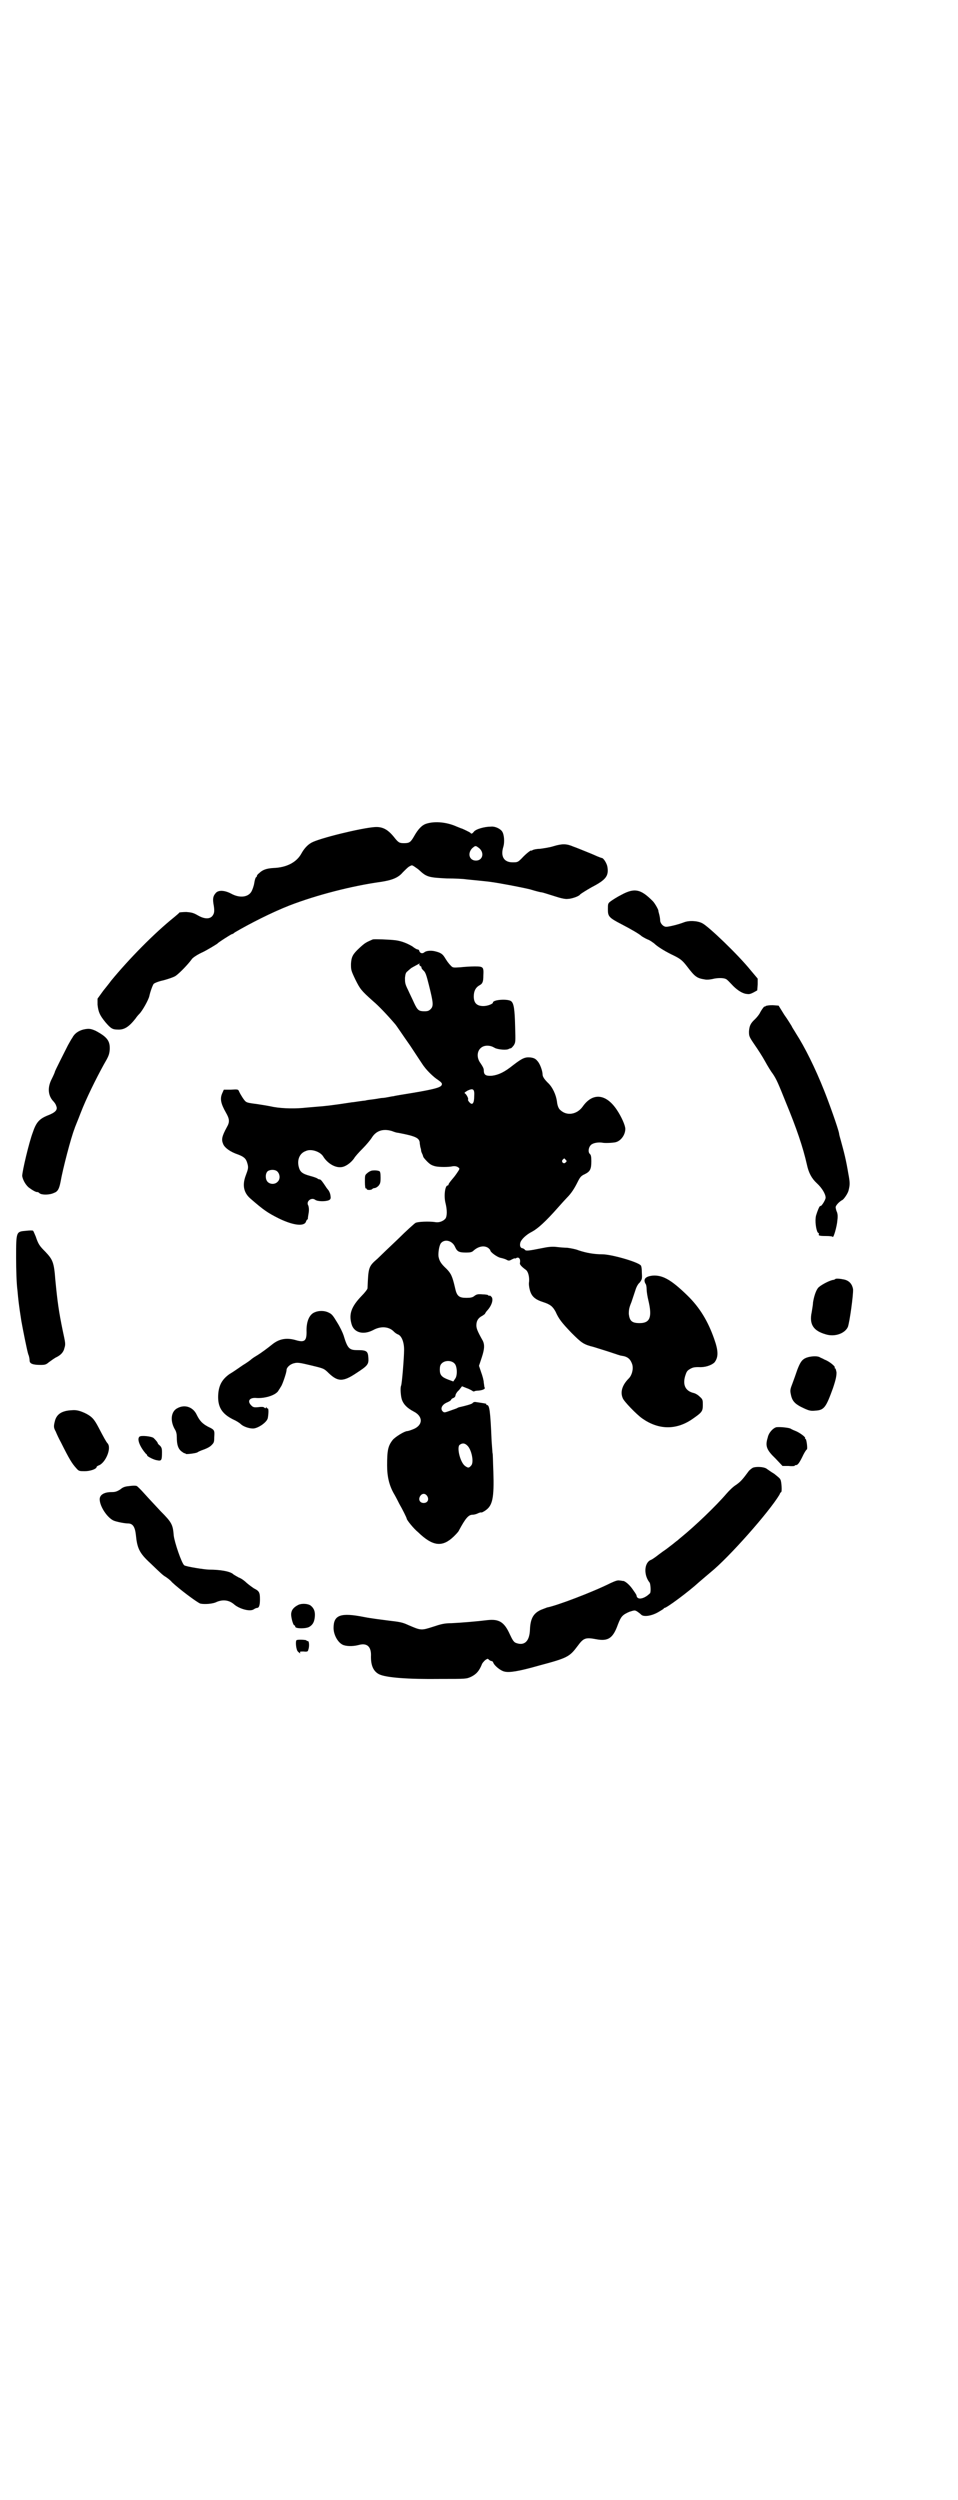 <?xml version="1.0" standalone="no"?>
<!DOCTYPE svg PUBLIC "-//W3C//DTD SVG 20010904//EN"
 "http://www.w3.org/TR/2001/REC-SVG-20010904/DTD/svg10.dtd">
<svg version="1.0" xmlns="http://www.w3.org/2000/svg"
 width="1100pt" height="2870pt" viewBox="0 0 1100 2870"
 preserveAspectRatio="xMidYMid meet">
<g transform="translate(0,2870) scale(0.5,-0.5)"
fill="#000000" stroke="none">
<path d="M980 3849 c-11 -3 -20 -13 -29 -29 -8 -14 -11 -16 -23 -16 -11 0 -13
1 -24 15 -14 17 -26 23 -43 22 -31 -2 -129 -26 -146 -36 -9 -5 -17 -14 -23
-25 -11 -20 -34 -32 -64 -33 -16 -1 -25 -4 -33 -12 -3 -2 -5 -5 -5 -6 0 -2 -1
-3 -2 -3 -1 -1 -3 -6 -4 -13 -1 -7 -4 -15 -6 -19 -7 -14 -27 -17 -47 -6 -15 8
-30 9 -36 1 -6 -7 -7 -13 -4 -29 2 -13 1 -18 -4 -24 -7 -7 -19 -6 -34 3 -9 5
-13 6 -25 7 -8 0 -15 -1 -16 -1 0 -1 -6 -6 -12 -11 -46 -37 -103 -95 -145
-146 -2 -3 -10 -13 -18 -23 l-13 -18 0 -14 c2 -17 5 -24 18 -40 12 -14 16 -17
28 -17 15 -1 26 6 41 25 4 6 8 10 9 11 7 7 21 32 23 41 2 10 8 26 10 28 2 2
12 6 22 8 11 3 23 7 28 10 10 7 29 27 37 38 2 4 15 12 24 16 9 4 34 19 36 21
1 2 28 19 32 21 2 0 5 2 7 4 34 20 85 46 126 62 62 24 144 45 209 54 27 4 41
10 51 22 5 5 11 11 14 13 7 4 7 4 13 0 3 -2 9 -6 13 -10 15 -14 22 -15 61 -17
19 0 39 -1 44 -2 20 -2 51 -5 57 -6 22 -3 69 -12 90 -17 13 -4 25 -7 27 -7 2
0 14 -4 27 -8 15 -5 27 -8 33 -7 8 0 26 6 28 10 2 2 13 9 27 17 33 17 39 26
36 46 -1 8 -9 21 -13 21 -1 0 -6 2 -11 4 -4 2 -16 7 -26 11 -10 4 -22 9 -28
11 -16 7 -26 7 -46 1 -9 -3 -24 -5 -31 -6 -8 0 -16 -2 -17 -3 -2 -1 -3 -2 -3
-1 0 2 -12 -7 -22 -18 -9 -9 -10 -9 -21 -9 -20 0 -28 14 -21 36 3 10 2 28 -3
35 -4 6 -16 12 -25 11 -16 0 -36 -6 -40 -12 -4 -5 -6 -5 -8 -2 -1 1 -19 10
-21 10 0 0 -5 2 -10 4 -22 10 -49 13 -69 7z m121 -57 c12 -11 7 -28 -8 -28
-15 0 -20 16 -9 28 8 7 8 7 17 0z"/>
<path d="M1428 3686 c-10 -5 -21 -12 -25 -15 -7 -5 -7 -6 -7 -19 0 -16 2 -19
31 -34 23 -12 42 -23 47 -28 2 -1 8 -5 13 -7 6 -2 12 -7 15 -9 7 -7 23 -17 39
-25 21 -10 25 -13 36 -27 19 -25 23 -28 42 -31 5 -1 12 0 17 1 11 3 26 3 31 0
3 -1 8 -7 13 -12 10 -11 22 -20 33 -22 7 -1 9 -1 17 3 l9 5 1 14 0 13 -16 19
c-29 36 -97 101 -111 108 -11 6 -31 7 -43 2 -13 -5 -34 -10 -40 -10 -7 0 -14
8 -14 15 0 3 -1 9 -2 13 -1 4 -2 7 -2 8 1 2 -8 18 -13 23 -27 27 -41 31 -71
15z"/>
<path d="M856 3583 c-16 -7 -18 -8 -31 -20 -15 -14 -18 -20 -19 -36 0 -14 0
-15 10 -36 11 -22 13 -25 41 -50 12 -10 32 -31 50 -52 3 -3 18 -26 35 -50 16
-24 30 -46 32 -48 8 -11 23 -25 31 -30 10 -7 11 -9 9 -13 -3 -5 -17 -9 -64
-17 -24 -4 -44 -7 -46 -8 -2 0 -7 -1 -12 -2 -5 -1 -11 -2 -14 -2 -3 0 -12 -2
-20 -3 -8 -1 -17 -2 -19 -3 -2 0 -9 -1 -16 -2 -7 -1 -13 -2 -15 -2 -45 -7 -64
-9 -79 -10 -10 -1 -25 -2 -34 -3 -24 -2 -54 -1 -75 4 -10 2 -24 4 -30 5 -16 2
-23 3 -26 6 -3 2 -12 16 -15 23 -2 5 -3 5 -19 4 l-16 0 -4 -9 c-5 -12 -3 -23
9 -44 8 -14 9 -21 2 -33 -12 -22 -13 -29 -8 -40 4 -8 16 -17 34 -23 13 -5 18
-9 21 -20 3 -10 2 -13 -4 -29 -8 -22 -4 -39 11 -52 31 -27 40 -33 66 -46 33
-16 59 -19 62 -6 1 2 2 4 3 4 1 0 1 1 1 3 0 1 1 7 2 13 1 8 0 13 -1 16 -6 9 7
20 16 13 6 -4 23 -4 31 -1 4 2 5 4 4 10 0 3 -2 9 -4 12 -2 3 -5 6 -6 8 -8 12
-12 18 -15 18 -2 0 -4 1 -5 2 -1 1 -9 4 -17 6 -18 5 -23 9 -26 21 -4 16 2 31
16 36 12 6 33 -1 40 -12 9 -15 26 -26 40 -25 10 0 23 9 31 20 2 4 11 14 20 23
8 8 18 20 21 25 10 16 26 21 46 15 5 -2 11 -4 14 -4 42 -8 50 -12 50 -25 1 -5
1 -8 2 -10 0 -1 1 -3 1 -5 0 -2 1 -5 2 -7 2 -4 2 -5 3 -8 0 -1 4 -6 9 -11 7
-7 11 -9 19 -11 9 -2 30 -2 39 0 5 1 11 0 14 -3 3 -2 3 -3 -4 -13 -4 -6 -9
-12 -10 -13 -5 -6 -9 -11 -9 -13 0 -1 -1 -2 -2 -2 -6 0 -9 -24 -5 -40 4 -16 4
-30 0 -36 -5 -6 -15 -10 -24 -8 -14 2 -40 1 -45 -2 -3 -2 -21 -18 -39 -36 -19
-18 -41 -39 -48 -46 -21 -18 -21 -20 -23 -68 0 -2 -6 -10 -14 -18 -23 -24 -29
-41 -23 -63 5 -21 27 -27 50 -15 18 10 37 8 48 -4 2 -2 6 -5 9 -6 8 -3 14 -17
14 -35 0 -18 -5 -80 -7 -83 -2 -4 -1 -23 2 -32 4 -11 12 -19 27 -27 22 -11 22
-32 -2 -41 -5 -2 -11 -4 -13 -4 -6 0 -27 -13 -33 -20 -11 -14 -13 -24 -13 -59
0 -26 5 -47 17 -67 4 -7 9 -17 11 -21 7 -12 17 -32 17 -34 0 -3 16 -23 26 -31
34 -33 56 -35 82 -10 5 5 11 11 12 14 15 28 22 36 31 36 3 0 8 1 12 3 4 2 8 3
9 2 0 0 5 2 9 5 16 11 20 28 18 89 -1 23 -1 42 -2 43 0 0 -1 13 -2 27 -3 72
-5 83 -11 83 -1 0 -2 1 -1 2 1 1 -5 2 -26 5 -2 0 -5 -1 -6 -3 -2 -2 -16 -6
-30 -9 -1 0 -3 -1 -5 -2 -1 -1 -8 -3 -16 -6 -14 -5 -14 -5 -18 -1 -5 6 -1 15
11 20 5 2 9 5 9 6 0 1 2 3 5 4 3 1 5 4 5 6 0 2 3 8 8 12 l7 9 10 -4 c6 -2 11
-5 13 -6 2 -2 4 -2 5 -2 0 1 5 2 10 2 10 1 16 4 14 7 -1 1 -1 6 -2 11 0 5 -3
16 -6 24 l-5 15 6 18 c7 21 7 30 3 39 -13 23 -15 29 -15 36 0 10 4 17 14 22 3
2 6 4 6 5 0 0 2 4 5 7 11 12 15 27 9 32 -2 2 -4 3 -4 2 0 -1 -1 -1 -2 0 0 2
-7 3 -14 3 -11 1 -14 0 -19 -4 -4 -3 -8 -4 -18 -4 -17 0 -22 4 -26 23 -6 26
-9 33 -20 44 -13 12 -16 18 -18 28 -1 10 2 27 6 31 9 10 26 5 32 -9 5 -11 9
-13 26 -13 9 0 13 1 16 4 12 11 26 13 35 6 2 -2 4 -4 4 -5 0 -4 15 -15 23 -17
5 -1 12 -3 15 -5 4 -2 6 -2 11 1 4 2 7 3 7 3 0 -1 1 -1 3 0 6 4 11 -1 9 -11
-1 -3 3 -8 14 -16 5 -4 8 -16 7 -27 -1 -5 0 -13 2 -20 4 -14 12 -21 31 -27 15
-5 21 -9 28 -22 7 -16 14 -25 36 -48 24 -24 28 -27 52 -33 9 -3 26 -8 38 -12
12 -4 23 -8 26 -8 14 -2 20 -8 24 -20 3 -11 -1 -25 -8 -32 -15 -15 -20 -31
-14 -45 2 -7 32 -38 45 -47 37 -26 77 -27 114 -2 23 16 25 18 25 33 0 11 0 13
-7 19 -4 4 -10 8 -16 9 -17 5 -23 18 -18 37 4 13 5 14 14 19 6 3 11 3 18 3 14
-1 29 4 36 11 9 12 9 26 -1 54 -14 40 -33 72 -62 100 -37 36 -57 47 -80 45
-16 -2 -21 -8 -16 -18 2 -2 3 -8 3 -14 0 -5 2 -17 4 -25 9 -38 4 -52 -20 -52
-18 0 -23 5 -25 21 0 10 1 15 6 27 3 9 7 21 9 27 2 7 6 15 10 18 5 7 6 8 5 22
0 10 -1 17 -3 18 -8 8 -67 25 -88 25 -18 0 -36 3 -54 9 -7 3 -19 5 -26 6 -6 0
-18 1 -26 2 -9 1 -19 0 -33 -3 -30 -6 -37 -7 -39 -3 -1 1 -4 3 -6 3 -4 1 -6 6
-4 13 2 7 13 18 27 25 13 7 31 23 60 56 8 9 17 19 20 22 10 10 17 21 24 35 6
12 8 15 17 19 12 6 15 11 15 30 0 10 -1 14 -3 16 -5 4 -4 15 2 21 5 5 18 7 28
5 6 -1 27 0 31 2 11 4 20 17 20 30 0 8 -9 28 -19 43 -25 38 -56 41 -79 8 -13
-18 -36 -22 -51 -8 -4 3 -7 10 -8 20 -2 15 -10 33 -21 43 -8 8 -12 14 -12 19
0 8 -6 25 -12 31 -4 5 -8 7 -16 8 -12 1 -18 -1 -40 -18 -20 -16 -33 -22 -48
-24 -15 -1 -19 2 -19 13 0 4 -3 9 -7 15 -14 18 -6 41 15 41 7 0 12 -2 17 -5 7
-4 29 -6 33 -2 1 0 2 1 4 1 1 0 4 3 7 7 4 7 4 7 3 43 -1 40 -3 53 -9 58 -7 6
-42 4 -42 -3 0 -3 -12 -8 -22 -8 -15 0 -22 7 -22 22 0 12 4 20 12 25 8 4 10 8
10 23 1 20 0 21 -20 21 -10 0 -24 -1 -33 -2 -16 -1 -17 -1 -21 3 -7 7 -10 12
-15 20 -5 8 -10 11 -23 14 -9 2 -20 1 -24 -3 -4 -3 -9 -2 -11 3 0 2 -2 4 -4 4
-2 0 -7 3 -12 7 -12 7 -24 12 -38 14 -16 2 -50 3 -53 2z m107 -57 c-1 -1 1 -3
2 -4 2 -1 3 -2 3 -3 -1 -1 1 -4 4 -7 5 -4 7 -10 13 -34 10 -40 11 -48 4 -55
-4 -4 -7 -5 -14 -5 -13 0 -16 2 -24 19 -3 7 -10 21 -14 30 -7 14 -7 17 -7 28
1 9 2 12 6 15 3 3 6 5 8 7 3 2 18 10 20 11 0 0 0 -1 -1 -2z m126 -303 c0 -16
-4 -21 -10 -15 -3 3 -5 6 -4 8 1 2 -4 12 -8 14 -1 1 2 3 7 6 13 6 16 3 15 -13z
m210 -146 c3 -3 3 -3 0 -6 -4 -5 -11 1 -7 6 4 4 4 4 7 0z m-662 -27 c6 -6 7
-17 1 -23 -6 -7 -18 -7 -24 0 -5 6 -5 19 1 24 6 4 17 4 22 -1z m407 -441 c6
-6 7 -28 1 -35 l-4 -6 -11 4 c-16 6 -20 11 -20 23 0 7 1 11 4 14 7 8 23 8 30
0z m29 -188 c10 -9 16 -39 9 -46 -5 -6 -7 -6 -14 -1 -11 8 -19 41 -13 48 6 5
12 5 18 -1z m-92 -116 c5 -8 1 -16 -8 -16 -9 0 -13 8 -8 16 2 3 5 5 8 5 3 0 6
-2 8 -5z"/>
<path d="M1758 3430 c-1 -2 -2 -2 -2 -1 0 2 -7 -7 -11 -15 -2 -4 -7 -10 -11
-14 -11 -10 -13 -16 -14 -28 0 -11 0 -12 13 -31 7 -10 18 -27 24 -38 6 -11 14
-24 18 -29 8 -12 12 -21 30 -66 24 -58 39 -102 48 -142 4 -19 11 -32 23 -43
12 -11 20 -25 20 -33 0 -5 -10 -21 -12 -19 -2 1 -7 -12 -10 -22 -3 -12 0 -33
4 -39 2 -1 3 -3 3 -3 -3 -4 1 -5 15 -5 11 0 16 -1 16 -2 2 -4 10 24 11 38 1 7
1 14 -1 19 -2 4 -3 10 -3 11 0 4 8 13 16 17 4 3 13 16 14 23 3 12 3 17 -1 38
-5 30 -9 46 -17 75 -2 7 -4 14 -4 16 -2 12 -24 73 -34 98 -21 53 -45 101 -65
132 -4 7 -9 14 -10 17 -2 3 -9 15 -17 26 l-13 21 -14 1 c-8 0 -14 -1 -16 -2z"/>
<path d="M191 3376 c-11 -3 -20 -9 -25 -19 -3 -4 -7 -12 -10 -17 -7 -14 -30
-59 -30 -61 0 -1 -3 -8 -7 -16 -10 -19 -9 -37 2 -50 3 -3 7 -8 8 -12 4 -9 -1
-15 -19 -22 -20 -8 -27 -16 -35 -40 -8 -21 -24 -88 -24 -99 1 -9 9 -23 17 -28
8 -6 16 -10 18 -9 1 0 3 -1 5 -3 5 -4 23 -4 33 1 9 3 12 10 15 25 5 29 24 102
32 122 1 4 8 20 14 36 13 34 36 80 53 111 11 19 13 23 14 35 1 20 -6 29 -32
43 -11 5 -16 6 -29 3z"/>
<path d="M853 3052 c-3 -1 -7 -3 -10 -6 -5 -4 -5 -5 -5 -20 0 -9 1 -15 2 -15
1 1 2 0 2 -1 0 -3 11 -3 13 0 1 1 3 2 5 2 2 0 6 2 9 5 4 5 5 7 5 19 0 11 -1
14 -3 15 -5 2 -13 2 -18 1z"/>
<path d="M60 2914 c-23 -2 -23 -1 -23 -62 0 -27 1 -60 3 -74 2 -22 3 -33 9
-71 3 -17 13 -68 16 -77 2 -4 3 -11 3 -14 0 -7 7 -10 25 -10 11 0 13 1 19 6 4
3 11 8 16 11 11 5 18 12 20 22 3 9 2 12 -4 40 -9 44 -12 65 -17 117 -3 40 -6
46 -23 64 -13 13 -16 17 -22 35 -3 7 -5 12 -6 13 0 1 -8 1 -16 0z"/>
<path d="M1918 2803 c-1 -1 -4 -2 -6 -2 -9 -2 -30 -13 -34 -19 -5 -7 -9 -20
-11 -33 0 -5 -2 -15 -3 -22 -6 -28 4 -43 33 -51 20 -6 43 2 50 17 4 10 13 75
12 87 -2 11 -8 19 -20 22 -9 2 -20 3 -21 1z"/>
<path d="M723 2727 c-13 -5 -20 -22 -19 -46 0 -20 -5 -24 -25 -18 -21 6 -38 3
-54 -10 -10 -8 -23 -18 -36 -26 -7 -4 -12 -8 -13 -9 -1 -1 -9 -7 -19 -13 -10
-7 -23 -16 -30 -20 -17 -12 -25 -26 -26 -49 -1 -26 8 -42 34 -55 7 -3 15 -8
18 -11 5 -5 18 -10 28 -10 11 0 32 14 34 24 2 11 2 22 0 22 -2 0 -3 1 -3 3 0
1 -1 1 -1 -1 -1 -2 -2 -2 -4 0 -2 2 -7 2 -14 1 -10 -1 -12 0 -16 4 -10 10 -4
19 13 17 20 -1 45 7 50 18 2 3 4 6 5 8 3 3 13 32 13 38 0 6 8 14 18 16 7 2 13
1 38 -5 29 -7 30 -7 41 -18 21 -20 33 -20 63 0 26 17 29 20 28 35 -1 16 -4 18
-26 18 -18 0 -22 4 -31 34 -2 6 -8 19 -15 30 -9 15 -12 19 -19 22 -9 5 -23 5
-32 1z"/>
<path d="M1853 2623 c-11 -4 -15 -10 -22 -28 -3 -9 -8 -23 -11 -31 -5 -13 -6
-16 -4 -25 3 -16 9 -23 31 -33 11 -5 15 -6 25 -5 21 1 25 8 41 52 7 21 8 28 8
36 -1 5 -2 9 -3 9 -1 0 -2 1 -1 2 2 2 -12 14 -23 18 -5 3 -11 5 -12 6 -6 3
-20 2 -29 -1z"/>
<path d="M408 2507 c-15 -7 -18 -28 -7 -48 4 -6 5 -12 5 -19 0 -17 3 -26 10
-32 4 -3 7 -5 8 -5 1 1 2 0 2 -1 0 -2 23 1 27 3 1 1 7 4 13 6 6 2 15 6 19 10
6 6 7 7 7 19 1 16 1 17 -14 24 -13 7 -19 13 -26 27 -8 18 -27 25 -44 16z"/>
<path d="M165 2502 c-23 -1 -35 -9 -39 -25 -3 -12 -3 -15 2 -24 2 -5 7 -16 12
-25 19 -38 25 -48 35 -59 6 -7 7 -7 20 -7 12 0 27 5 27 10 0 1 2 2 4 3 16 5
31 40 21 51 -3 3 -9 14 -21 37 -10 19 -15 24 -28 31 -14 7 -23 9 -33 8z"/>
<path d="M1783 2463 c-8 -2 -18 -13 -20 -24 -6 -19 -3 -28 18 -48 l16 -17 14
0 c8 -1 14 0 14 0 -1 1 1 2 3 2 4 0 8 5 17 24 3 6 7 12 8 12 2 2 -1 24 -3 24
-1 0 -2 1 -1 2 1 2 -9 10 -19 15 -5 2 -12 5 -15 7 -5 2 -23 4 -32 3z"/>
<path d="M320 2441 c-6 -6 2 -24 15 -39 2 -1 3 -3 3 -4 0 -2 15 -10 23 -11 10
-2 11 0 11 19 0 8 -1 11 -5 15 -3 2 -5 5 -5 6 0 1 -3 5 -9 11 -4 4 -30 7 -33
3z"/>
<path d="M1729 2370 c-2 -1 -6 -4 -9 -7 -14 -19 -18 -24 -29 -32 -7 -4 -17
-14 -23 -21 -24 -28 -72 -74 -104 -100 -5 -4 -9 -8 -11 -9 -1 -1 -11 -9 -23
-18 -12 -8 -23 -17 -26 -19 -3 -2 -7 -5 -10 -6 -15 -7 -16 -35 -2 -52 2 -4 3
-20 1 -24 -1 -1 -5 -5 -10 -8 -10 -6 -19 -6 -21 1 0 2 -1 4 -2 5 0 1 -4 6 -8
12 -7 10 -18 19 -22 18 -1 0 -4 1 -7 1 -5 1 -10 -1 -21 -6 -42 -21 -124 -52
-146 -56 -2 -1 -8 -3 -13 -5 -18 -8 -25 -20 -26 -46 -1 -27 -13 -38 -33 -30
-4 2 -7 6 -13 19 -13 29 -25 36 -52 33 -24 -3 -61 -6 -82 -7 -16 0 -24 -2 -42
-8 -28 -9 -28 -9 -58 4 -13 6 -19 7 -45 10 -15 2 -40 5 -55 8 -55 11 -71 5
-71 -25 0 -15 9 -32 20 -38 7 -4 23 -5 38 -1 18 5 28 -3 28 -23 -1 -23 5 -37
18 -44 15 -8 67 -12 142 -11 59 0 59 0 70 5 12 6 18 13 24 27 1 4 5 8 8 11 6
4 6 4 9 1 2 -2 5 -3 6 -3 2 0 3 -2 4 -4 2 -6 16 -18 25 -20 11 -3 32 0 81 14
64 17 69 20 87 44 14 19 18 21 44 16 27 -5 38 3 49 34 7 18 10 22 26 29 12 4
13 4 18 1 3 -2 7 -5 9 -7 5 -6 23 -4 39 5 7 4 13 8 13 8 0 1 1 2 2 2 5 0 55
37 79 59 8 7 20 17 27 23 42 34 134 138 158 178 1 3 3 6 4 6 2 0 1 25 -2 29
-1 3 -8 8 -14 13 -7 4 -15 10 -18 12 -6 4 -23 5 -31 2z"/>
<path d="M298 2328 c-10 -1 -15 -2 -22 -8 -8 -5 -12 -6 -20 -6 -18 0 -28 -7
-27 -18 1 -16 17 -40 31 -47 6 -3 26 -7 34 -7 11 0 16 -8 18 -26 3 -31 8 -42
33 -65 25 -24 29 -28 36 -32 3 -2 10 -7 14 -12 17 -16 57 -46 65 -49 9 -2 29
-1 38 4 15 6 29 4 41 -7 13 -10 36 -16 44 -10 3 2 6 3 7 3 5 0 7 6 7 20 0 16
-2 19 -14 25 -3 2 -10 7 -16 12 -5 5 -13 11 -19 13 -5 3 -11 6 -13 8 -7 6 -29
10 -55 10 -9 0 -54 7 -57 10 -6 5 -22 52 -24 68 -2 25 -4 30 -30 56 -12 13
-29 31 -37 40 -8 9 -16 17 -18 18 -2 1 -9 1 -16 0z"/>
<path d="M685 2055 c-10 -5 -15 -11 -16 -18 -2 -7 4 -29 7 -29 1 0 2 -1 2 -3
0 -5 26 -5 33 0 8 5 11 12 12 23 1 12 -2 19 -9 25 -6 5 -21 6 -29 2z"/>
<path d="M681 1974 c-3 -3 -1 -22 3 -26 4 -4 7 -6 5 -2 -1 2 2 2 8 2 9 -1 10
0 11 4 3 8 2 22 -2 20 -1 0 -2 0 -2 1 2 2 -21 3 -23 1z"/>
</g>
</svg>
